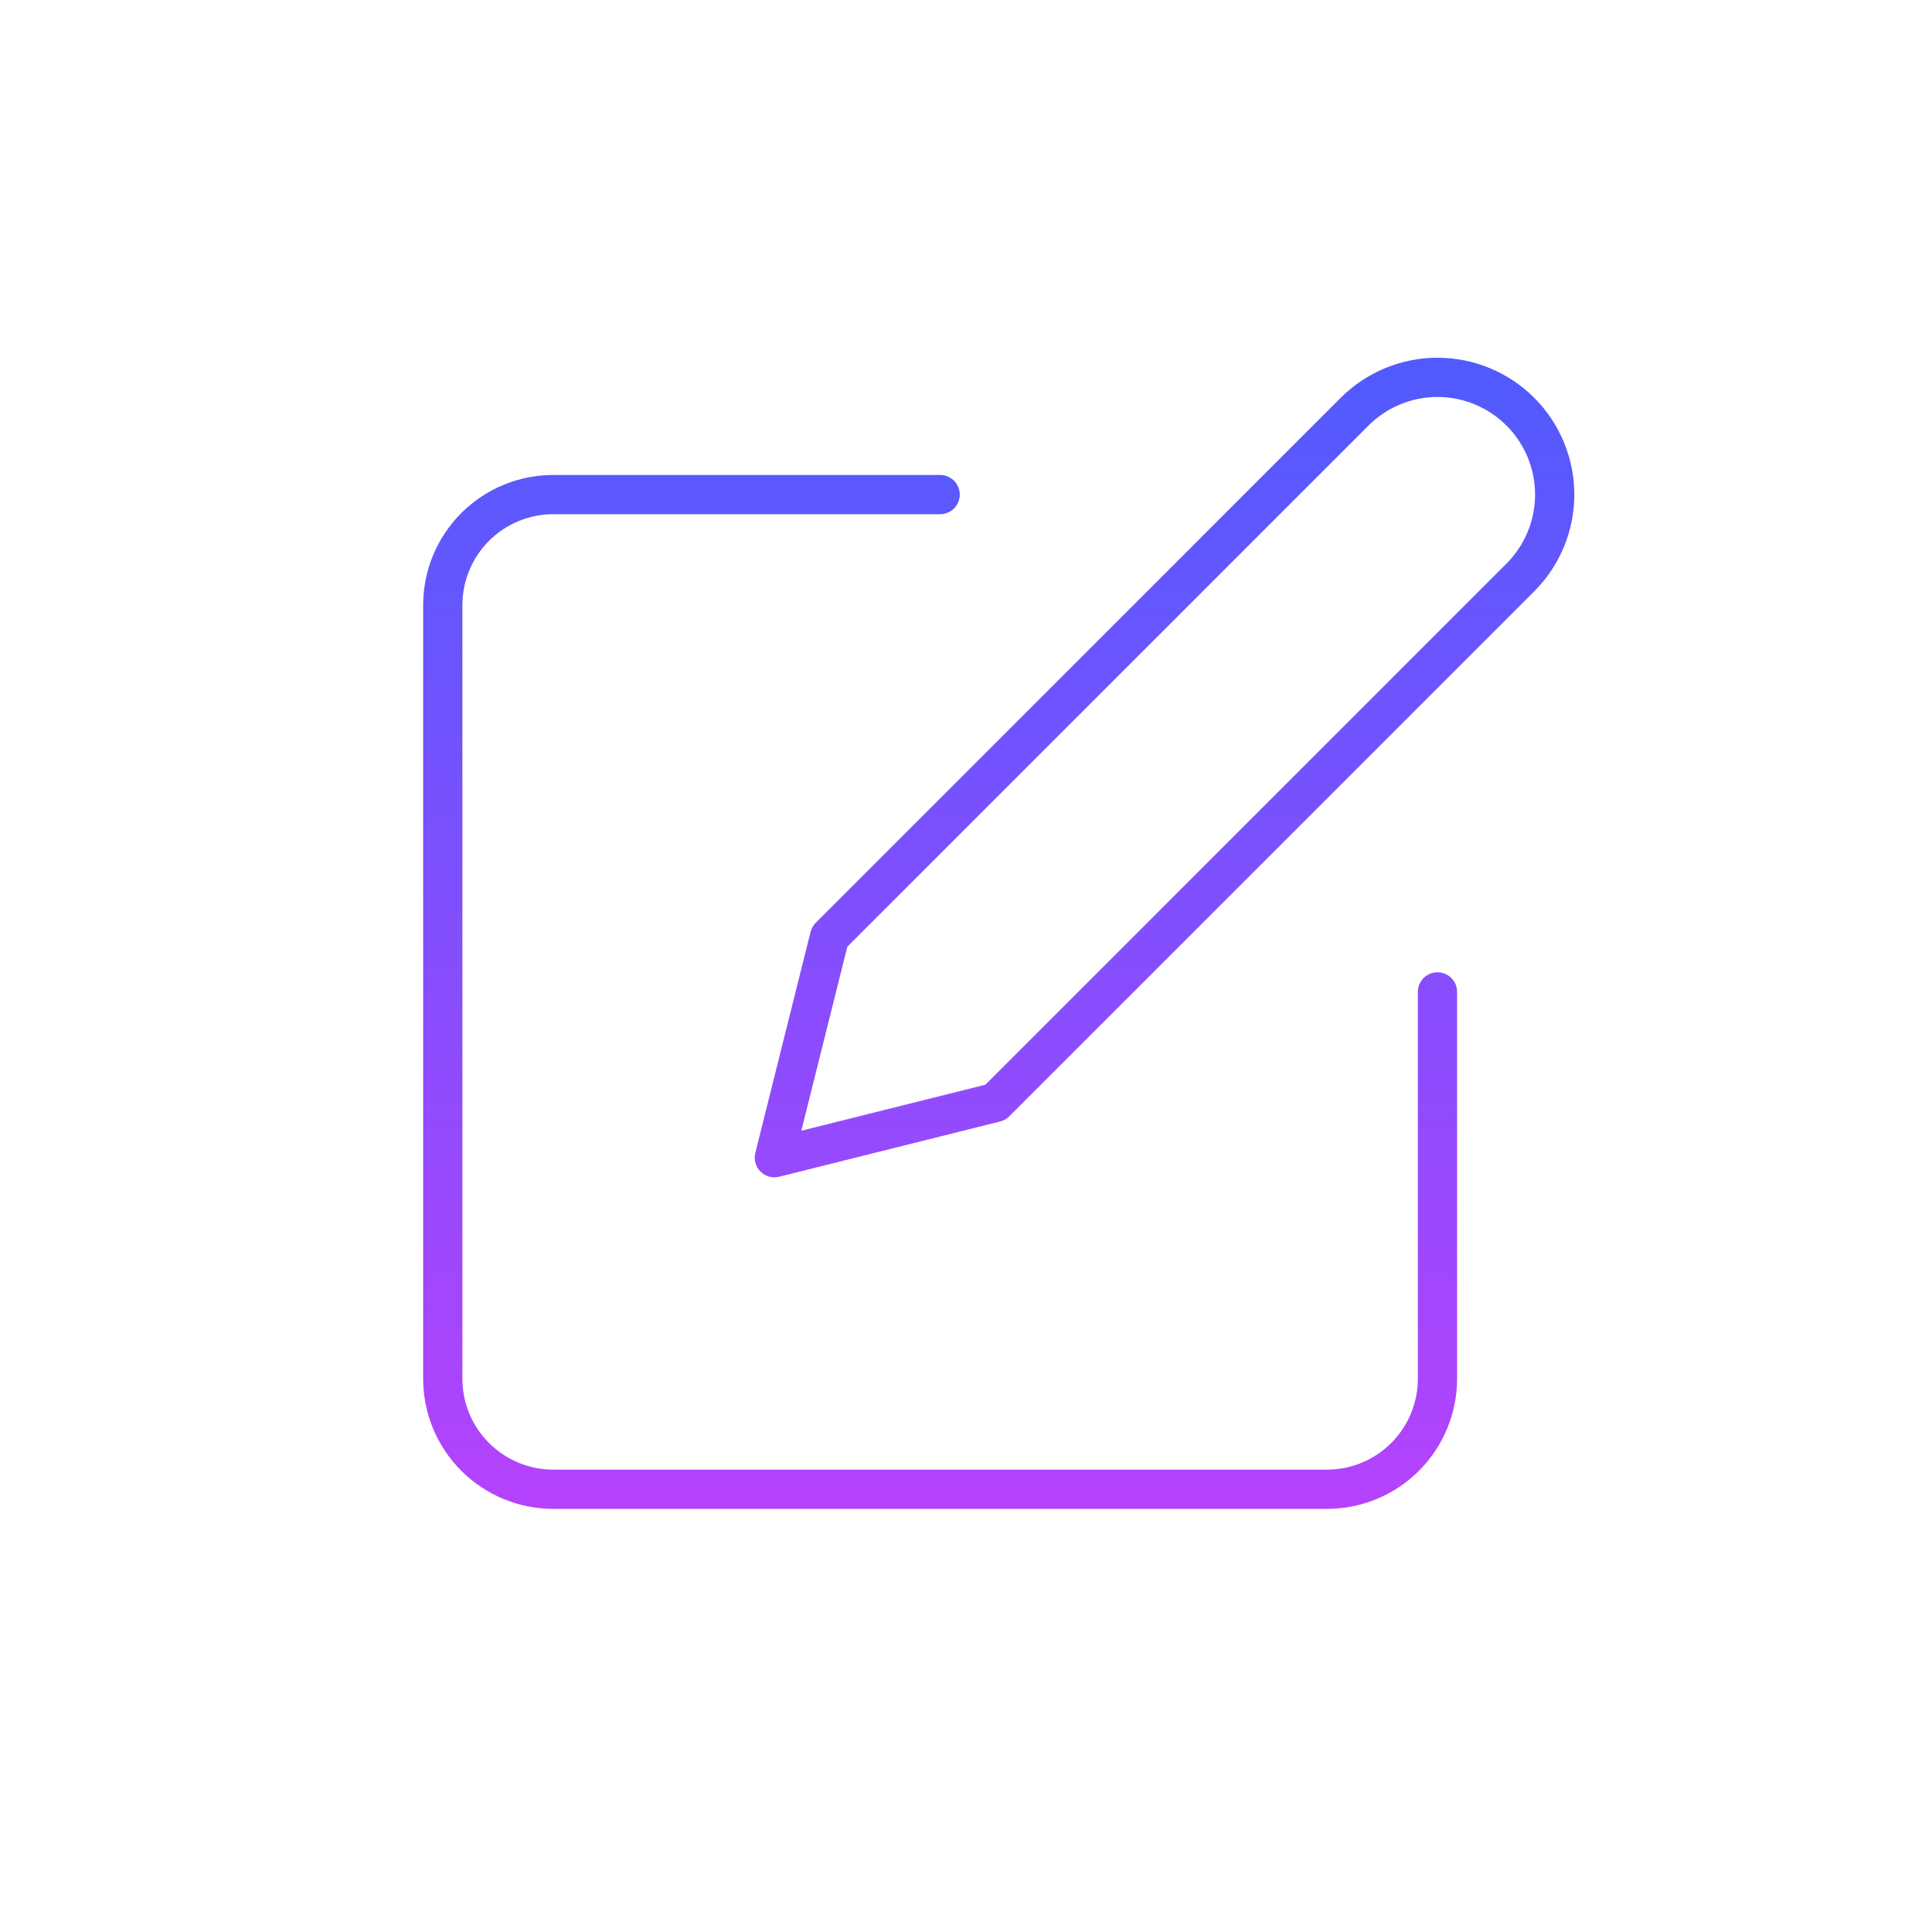 <svg width="112" height="112" viewBox="0 0 112 112" fill="none" xmlns="http://www.w3.org/2000/svg">
<path fill-rule="evenodd" clip-rule="evenodd" d="M87.925 24.076C89.144 25.294 89.828 26.947 89.828 28.67C89.828 30.285 89.226 31.838 88.147 33.029L87.925 33.263L57.55 63.637L45.302 66.698L48.364 54.451L78.739 24.076L78.972 23.855C80.164 22.776 81.717 22.174 83.332 22.174C85.054 22.174 86.707 22.858 87.925 24.076ZM88.592 33.432C89.771 32.13 90.427 30.434 90.427 28.67C90.427 26.788 89.68 24.983 88.349 23.652C87.019 22.322 85.213 21.574 83.332 21.574C81.568 21.574 79.871 22.231 78.57 23.409L78.315 23.652L47.881 54.085C47.862 54.104 47.846 54.126 47.833 54.149L47.802 54.225L44.599 67.039C44.574 67.141 44.604 67.249 44.678 67.323C44.753 67.398 44.861 67.428 44.963 67.402L57.777 64.199C57.83 64.186 57.878 64.159 57.916 64.12L88.349 33.687L88.592 33.432ZM25.369 35.077V79.925C25.369 81.704 26.075 83.41 27.333 84.668C28.591 85.925 30.297 86.632 32.076 86.632H76.925C78.704 86.632 80.409 85.925 81.667 84.668C82.925 83.41 83.632 81.704 83.632 79.925V57.501C83.632 57.335 83.497 57.201 83.332 57.201C83.166 57.201 83.031 57.335 83.031 57.501V79.925C83.031 81.545 82.388 83.099 81.243 84.244C80.098 85.389 78.544 86.032 76.925 86.032H32.076C30.457 86.032 28.903 85.389 27.758 84.244C26.613 83.099 25.969 81.545 25.969 79.925V35.077C25.969 33.457 26.613 31.904 27.758 30.759C28.903 29.613 30.456 28.969 32.076 28.969H54.5L54.56 28.963C54.697 28.936 54.801 28.815 54.801 28.67C54.801 28.524 54.697 28.404 54.56 28.376L54.5 28.37H32.076C30.297 28.37 28.591 29.076 27.333 30.334C26.075 31.591 25.369 33.298 25.369 35.077Z" fill="url(#paint0_linear_966_90340)"/>
<path fill-rule="evenodd" clip-rule="evenodd" d="M83.332 20.738C81.228 20.738 79.21 21.574 77.722 23.062L47.289 53.495C47.143 53.641 47.04 53.823 46.99 54.023L43.786 66.837C43.69 67.225 43.803 67.635 44.086 67.918C44.368 68.2 44.778 68.314 45.166 68.217L57.98 65.013C58.18 64.963 58.362 64.86 58.508 64.714L88.941 34.281C90.429 32.793 91.265 30.775 91.265 28.671C91.265 26.567 90.429 24.55 88.941 23.062C87.454 21.574 85.436 20.738 83.332 20.738ZM79.331 24.671C80.392 23.609 81.831 23.013 83.332 23.013C84.832 23.013 86.272 23.609 87.333 24.671C88.394 25.732 88.99 27.171 88.99 28.671C88.99 30.172 88.394 31.611 87.333 32.672L57.122 62.883L46.453 65.55L49.121 54.881L79.331 24.671Z" fill="url(#paint1_linear_966_90340)"/>
<path d="M32.076 27.534C30.075 27.534 28.156 28.329 26.741 29.744C25.326 31.158 24.531 33.077 24.531 35.078V79.927C24.531 81.928 25.326 83.847 26.741 85.262C28.156 86.677 30.075 87.472 32.076 87.472H76.924C78.925 87.472 80.844 86.677 82.259 85.262C83.674 83.847 84.469 81.928 84.469 79.927V57.503C84.469 56.874 83.96 56.365 83.332 56.365C82.703 56.365 82.194 56.874 82.194 57.503V79.927C82.194 81.325 81.639 82.665 80.651 83.653C79.662 84.641 78.322 85.197 76.924 85.197H32.076C30.678 85.197 29.338 84.641 28.35 83.653C27.361 82.665 26.806 81.325 26.806 79.927V35.078C26.806 33.681 27.361 32.34 28.35 31.352C29.338 30.364 30.678 29.809 32.076 29.809H54.5C55.128 29.809 55.638 29.3 55.638 28.671C55.638 28.043 55.128 27.534 54.5 27.534H32.076Z" fill="url(#paint2_linear_966_90340)"/>
<defs>
<linearGradient id="paint0_linear_966_90340" x1="57.898" y1="21.574" x2="57.898" y2="86.632" gradientUnits="userSpaceOnUse">
<stop stop-color="#505BFD"/>
<stop offset="1" stop-color="#B542FD"/>
</linearGradient>
<linearGradient id="paint1_linear_966_90340" x1="57.898" y1="20.738" x2="57.898" y2="87.472" gradientUnits="userSpaceOnUse">
<stop stop-color="#505BFD"/>
<stop offset="1" stop-color="#B542FD"/>
</linearGradient>
<linearGradient id="paint2_linear_966_90340" x1="57.898" y1="20.738" x2="57.898" y2="87.472" gradientUnits="userSpaceOnUse">
<stop stop-color="#505BFD"/>
<stop offset="1" stop-color="#B542FD"/>
</linearGradient>
</defs>
</svg>
